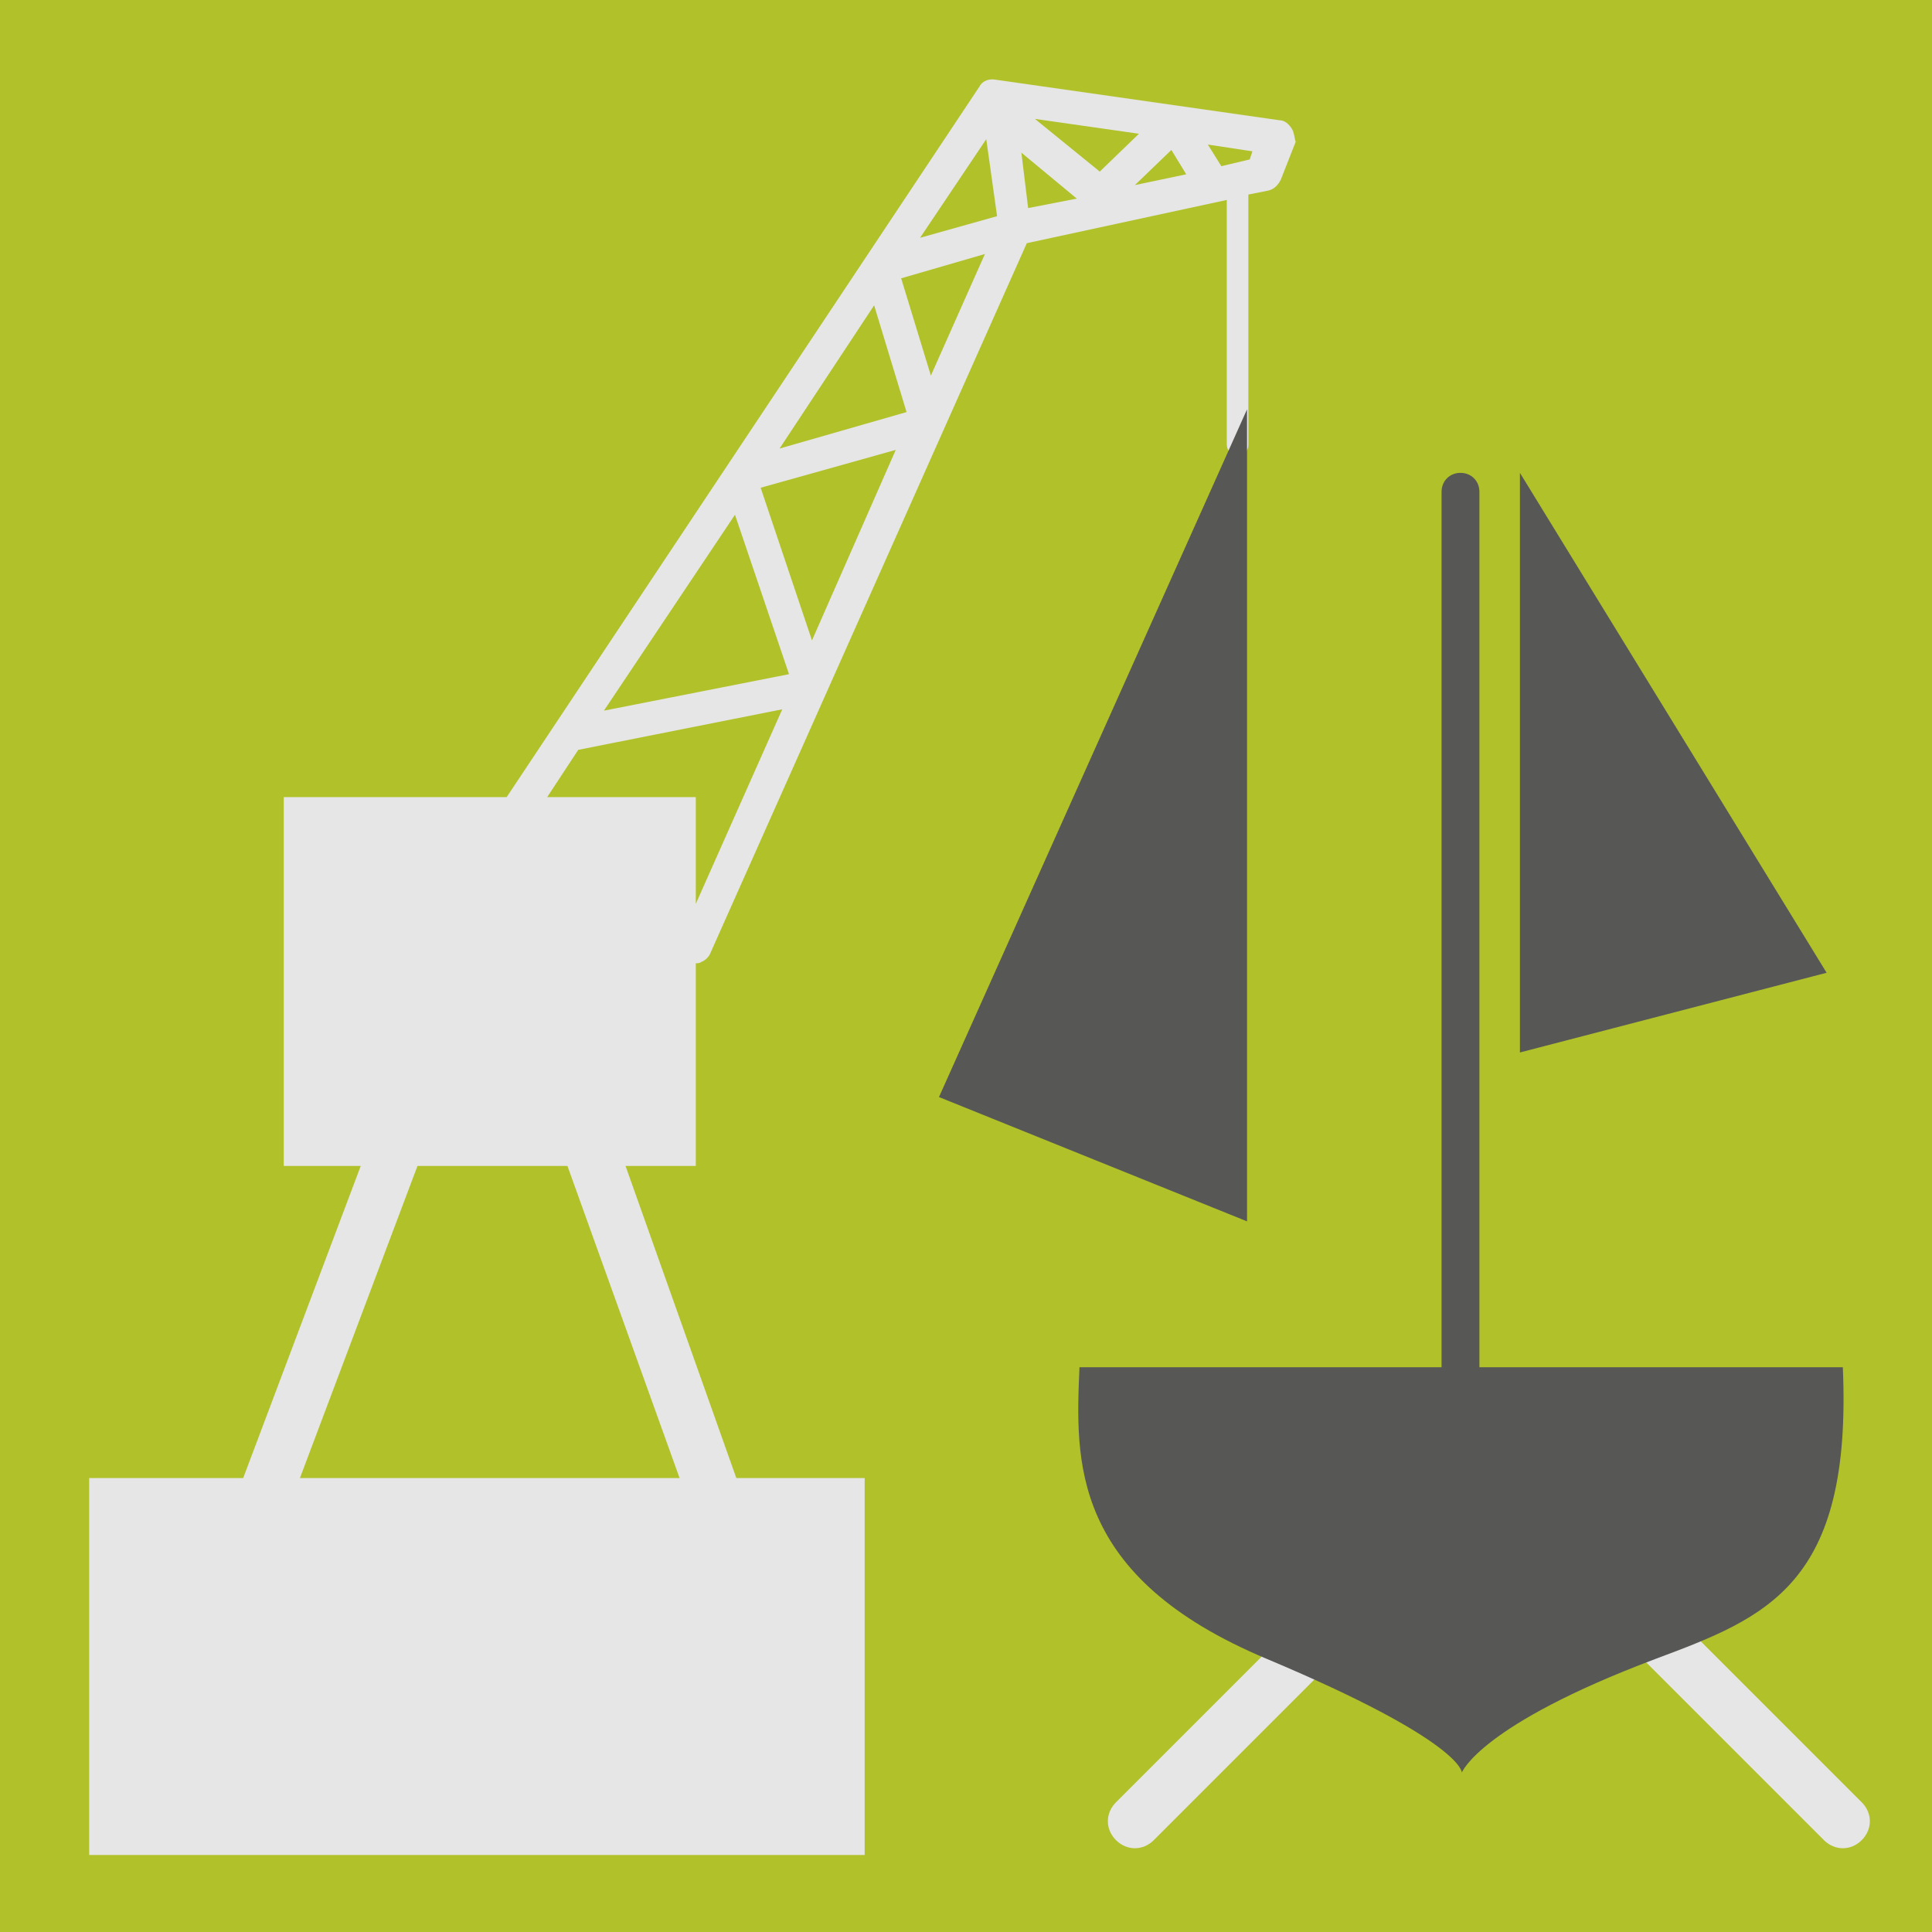 <?xml version="1.0" encoding="utf-8"?>
<!-- Generator: Adobe Illustrator 15.1.0, SVG Export Plug-In . SVG Version: 6.00 Build 0)  -->
<!DOCTYPE svg PUBLIC "-//W3C//DTD SVG 1.1//EN" "http://www.w3.org/Graphics/SVG/1.1/DTD/svg11.dtd">
<svg version="1.1" id="Calque_1" xmlns="http://www.w3.org/2000/svg" xmlns:xlink="http://www.w3.org/1999/xlink" x="0px" y="0px"
	 width="143px" height="143px" viewBox="0 0 143 143" enable-background="new 0 0 143 143" xml:space="preserve">
<rect fill="#B1C129" width="143" height="143"/>
<g>
	<path fill="#E6E6E6" d="M84,136.8c-0.5,0-1-0.2-1.4-0.6c-0.8-0.8-0.8-2,0-2.8l21-21c0.8-0.8,2-0.8,2.8,0s0.8,2,0,2.8l-21,21
		C85,136.6,84.5,136.8,84,136.8z"/>
</g>
<g>
	<path fill="#E6E6E6" d="M136.4,136.8c-0.5,0-1-0.2-1.4-0.6l-21-21c-0.8-0.8-0.8-2,0-2.8c0.8-0.8,2-0.8,2.8,0l21,21
		c0.8,0.8,0.8,2,0,2.8C137.4,136.6,136.9,136.8,136.4,136.8z"/>
</g>
<g>
	<path fill="#575756" d="M108.1,102.7c-0.8,0-1.4-0.6-1.4-1.4V36.4c0-0.8,0.6-1.4,1.4-1.4s1.4,0.6,1.4,1.4v64.9
		C109.5,102,108.9,102.7,108.1,102.7z"/>
</g>
<path fill="#575756" d="M79.9,101.2c-0.3,6.9-0.7,15.5,13.9,21.6c14.5,6.1,14.4,8.4,14.4,8.4s1.3-3.5,14.3-8.4
	c8.3-3.1,14.6-5.5,13.9-21.6L79.9,101.2z"/>
<polygon fill="#575756" points="112.5,35 135.2,72 112.5,77.9 "/>
<path fill="#E6E6E6" d="M95.6,9.5c-0.2-0.3-0.5-0.6-0.9-0.6l-21-3c-0.5-0.1-1,0.1-1.2,0.5L37.5,59H21v27.3h5.7l-8.7,23.1H6.6v27.9
	H64v-27.9h-9.5l-8.2-23.1h5.2v-15c0.1,0,0.3,0,0.4-0.1c0.3-0.1,0.6-0.4,0.7-0.7L76,18l14.8-3.2v18.1c0,0.4,0.3,0.8,0.8,0.8
	s0.8-0.3,0.8-0.8V14.4l1.5-0.3c0.4-0.1,0.7-0.4,0.9-0.8l1.1-2.8C95.8,10.2,95.8,9.8,95.6,9.5z M50.3,109.4H22.2l8.7-23.1H42
	L50.3,109.4z M51.5,66.9V59h-11l2.3-3.5l15.1-3L51.5,66.9z M44.7,52.6l9.7-14.5l4,11.8L44.7,52.6z M60.1,47.4l-3.8-11.3l10-2.8
	L60.1,47.4z M57.7,33.2l7-10.6l2.4,7.9L57.7,33.2z M68.9,27.8l-2.2-7.2l6.2-1.8L68.9,27.8z M68.1,17.6l4.9-7.3l0.8,5.7L68.1,17.6z
	 M76.1,15.4l-0.5-4.1l4.1,3.4L76.1,15.4z M76.6,8.8l7.7,1.1l-2.9,2.8L76.6,8.8z M84,13.7l2.7-2.6l1.1,1.8L84,13.7z M92.5,11.8
	l-2.1,0.5l-1-1.6l3.3,0.5L92.5,11.8z"/>
<polygon fill="#575756" points="92.3,30.3 69.5,81.2 92.3,90.4 "/>
</svg>
